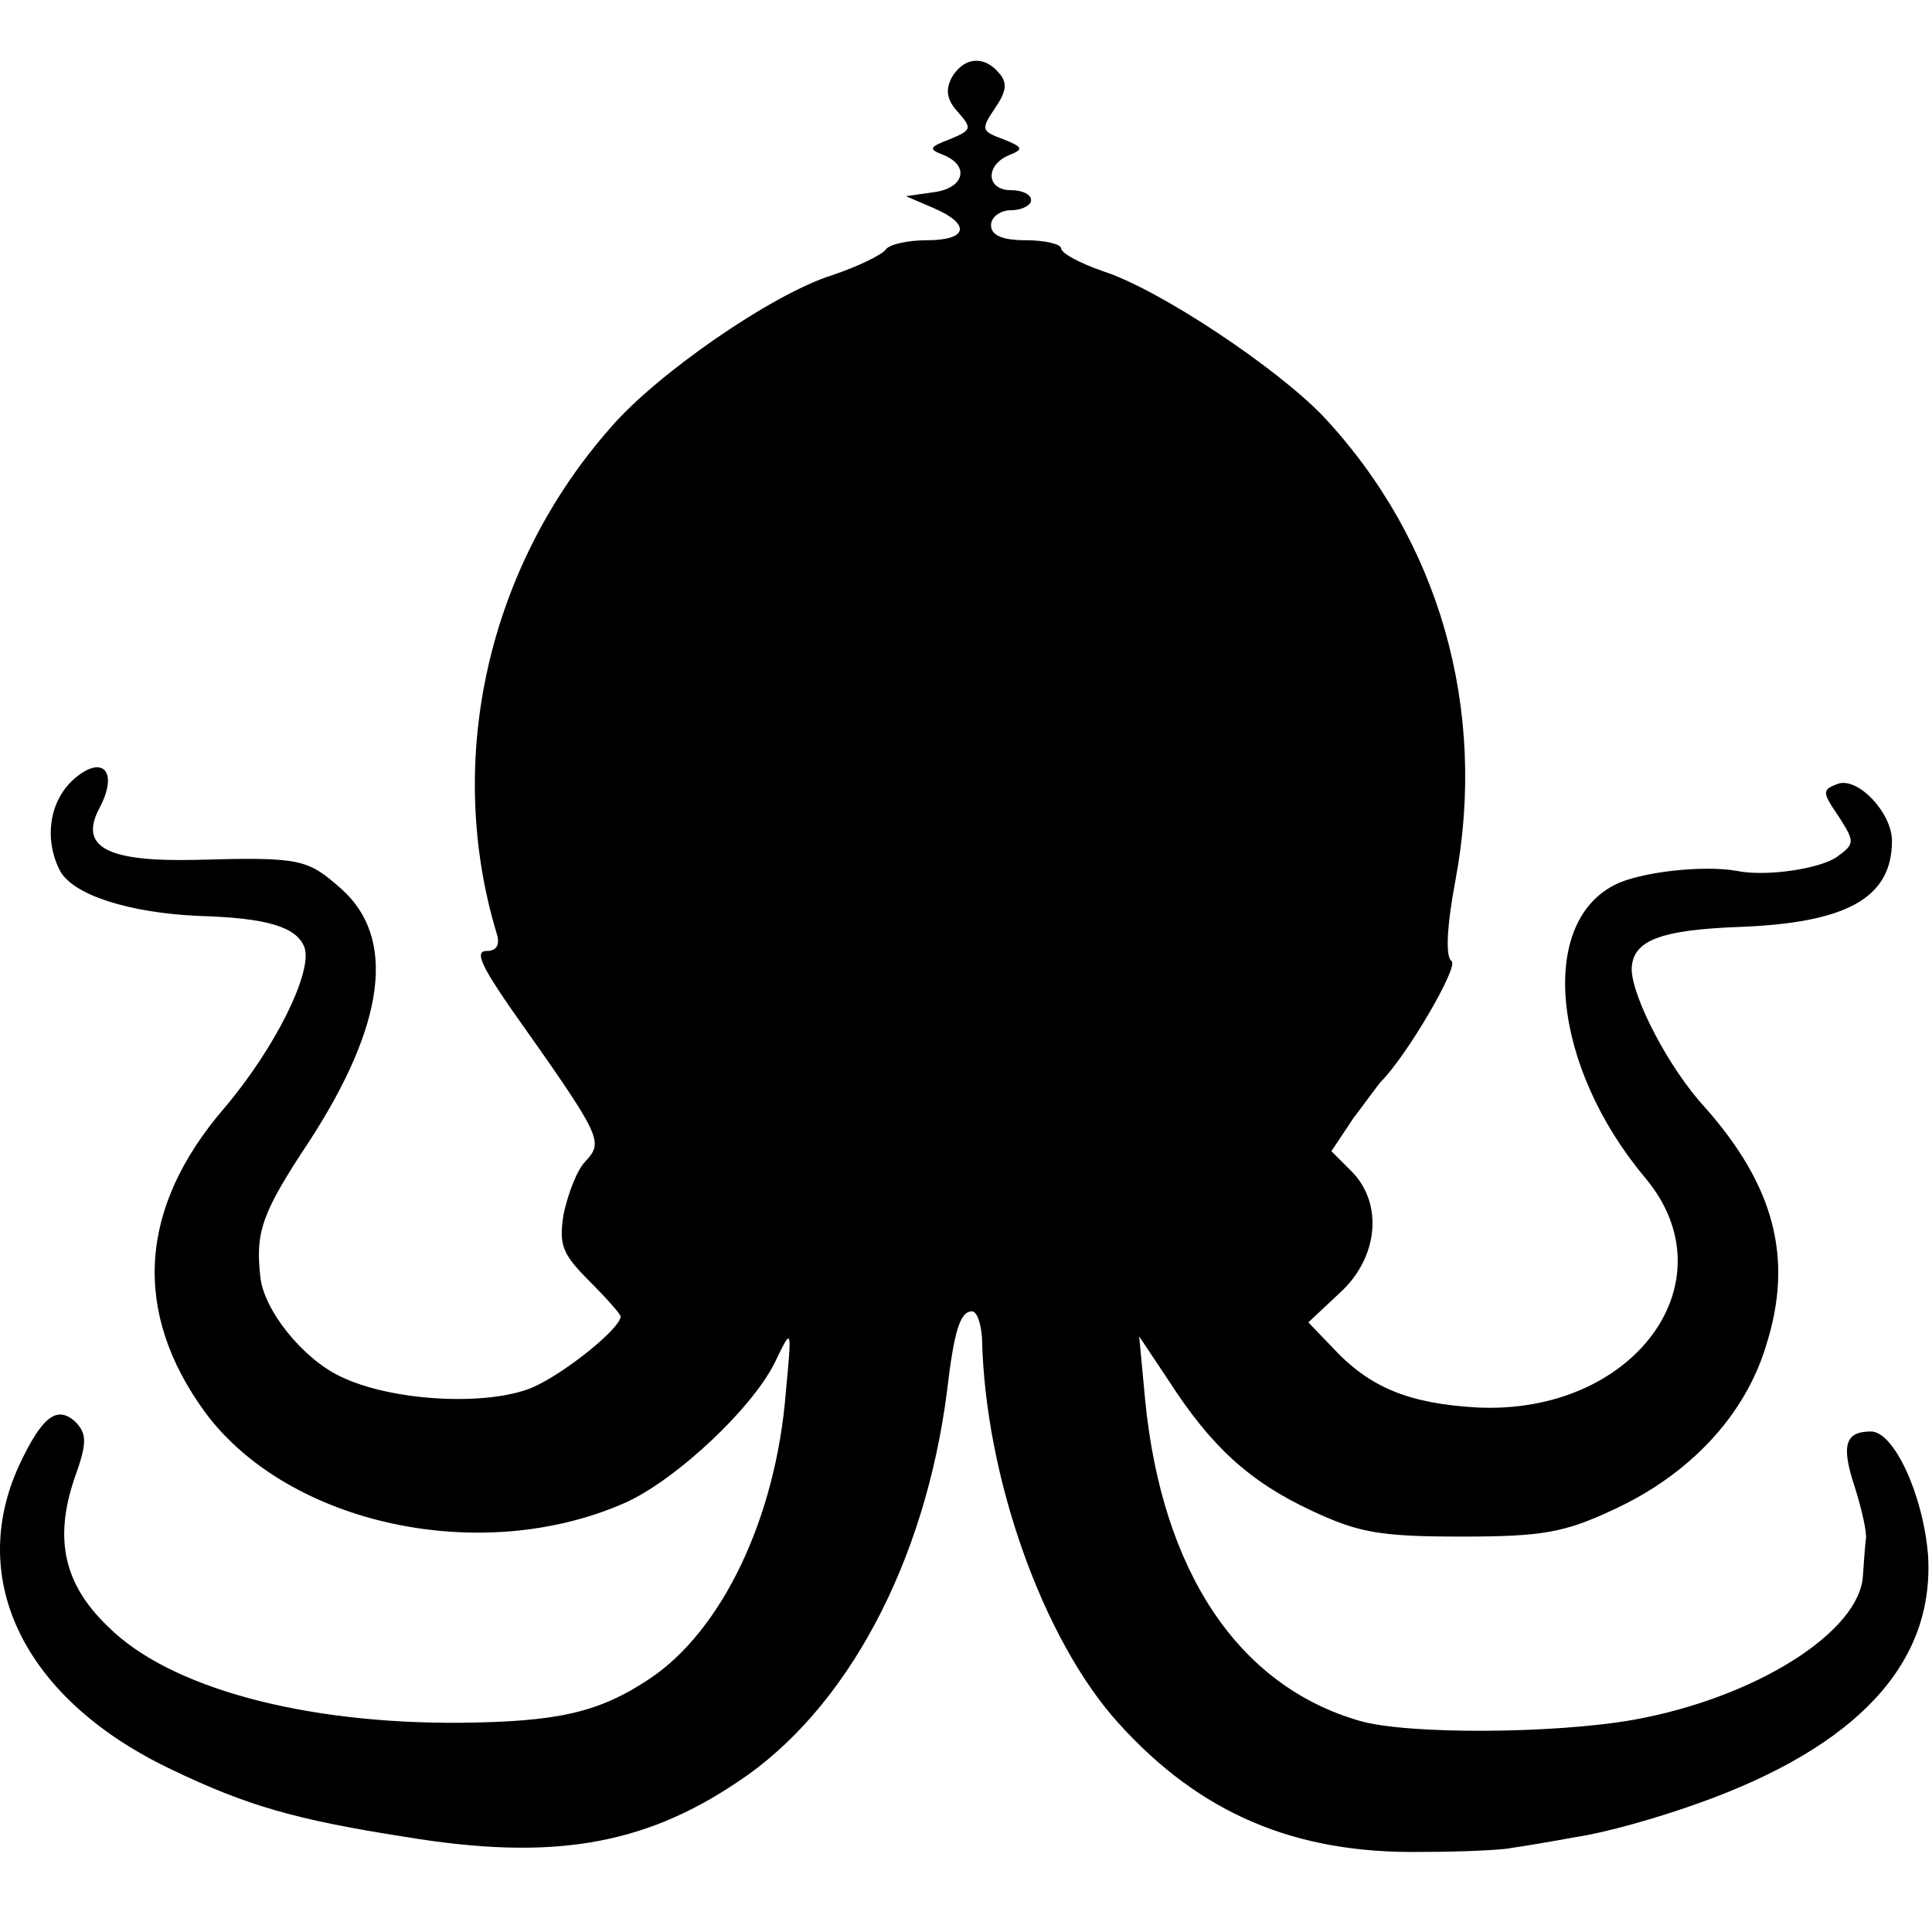 <?xml version="1.0" standalone="no"?>
<!DOCTYPE svg PUBLIC "-//W3C//DTD SVG 20010904//EN"
 "http://www.w3.org/TR/2001/REC-SVG-20010904/DTD/svg10.dtd">
<svg version="1.0" xmlns="http://www.w3.org/2000/svg"
 width="193pt" height="193pt" viewBox="0 0 193 193"
 preserveAspectRatio="xMidYMid meet">
<g transform="translate(0,193) scale(0.1,-0.1)"
fill="#000000" stroke="none">
<path d="M951 1853 c-7 -13 -5 -23 6 -35 14 -16 14 -18 -8 -27 -21 -8 -22 -10
-6 -16 26 -11 20 -33 -10 -37 l-28 -4 28 -12 c37 -16 34 -32 -7 -32 -19 0 -37
-4 -41 -9 -3 -5 -27 -17 -54 -26 -60 -19 -174 -98 -220 -151 -124 -140 -167
-333 -115 -506 4 -12 0 -18 -10 -18 -12 0 -5 -15 24 -57 92 -130 93 -133 75
-153 -9 -9 -18 -34 -22 -53 -5 -31 -1 -40 26 -67 17 -17 31 -33 31 -35 0 -12
-56 -57 -88 -71 -45 -19 -141 -14 -192 11 -38 18 -77 67 -80 100 -5 45 2 64
49 135 76 117 87 203 32 252 -34 30 -40 32 -146 29 -89 -2 -117 13 -95 53 19
37 1 53 -28 26 -23 -22 -28 -59 -12 -90 13 -24 69 -42 139 -45 68 -2 97 -11
105 -31 9 -24 -29 -101 -80 -161 -86 -100 -92 -204 -19 -304 83 -112 276 -154
420 -90 51 23 130 97 151 144 15 31 15 30 9 -34 -10 -126 -64 -238 -136 -286
-51 -34 -92 -43 -190 -44 -156 -1 -290 35 -351 96 -44 42 -54 87 -34 147 13
36 13 45 2 57 -19 18 -34 6 -57 -43 -53 -116 7 -235 153 -304 75 -36 124 -50
233 -67 145 -24 237 -9 332 55 109 72 187 219 209 390 7 60 13 80 25 80 5 0 9
-12 10 -27 3 -139 61 -301 136 -384 82 -91 177 -131 303 -129 41 0 82 2 90 4
8 1 38 6 65 11 28 4 81 19 120 33 161 57 238 141 231 249 -5 60 -34 123 -57
123 -26 0 -30 -14 -16 -56 7 -22 12 -45 11 -51 -1 -7 -2 -24 -3 -37 -3 -56
-107 -122 -229 -144 -79 -14 -226 -15 -274 -1 -121 35 -197 149 -214 320 l-6
64 30 -45 c42 -65 80 -100 142 -129 47 -22 68 -26 150 -26 81 0 103 4 152 27
76 35 131 94 152 163 28 87 9 160 -61 239 -36 39 -72 109 -73 137 0 29 27 40
107 43 108 4 153 29 153 86 0 28 -34 64 -54 57 -16 -6 -16 -8 1 -33 16 -25 16
-27 -2 -40 -17 -12 -71 -20 -100 -14 -33 6 -97 -1 -122 -14 -77 -39 -62 -182
30 -292 88 -104 -11 -238 -168 -230 -68 4 -107 20 -144 60 l-24 25 32 30 c38
35 43 89 11 121 l-20 20 22 33 c13 17 25 34 28 37 25 25 78 115 70 120 -6 4
-5 33 4 81 32 171 -16 339 -132 463 -47 49 -164 127 -220 145 -23 8 -42 18
-42 23 0 4 -16 8 -35 8 -24 0 -35 5 -35 15 0 8 9 15 20 15 11 0 20 5 20 10 0
6 -9 10 -20 10 -25 0 -26 25 -2 35 15 6 14 8 -6 16 -22 8 -22 10 -8 31 11 16
13 25 4 35 -15 18 -35 16 -47 -4z"/>
</g>
</svg>
